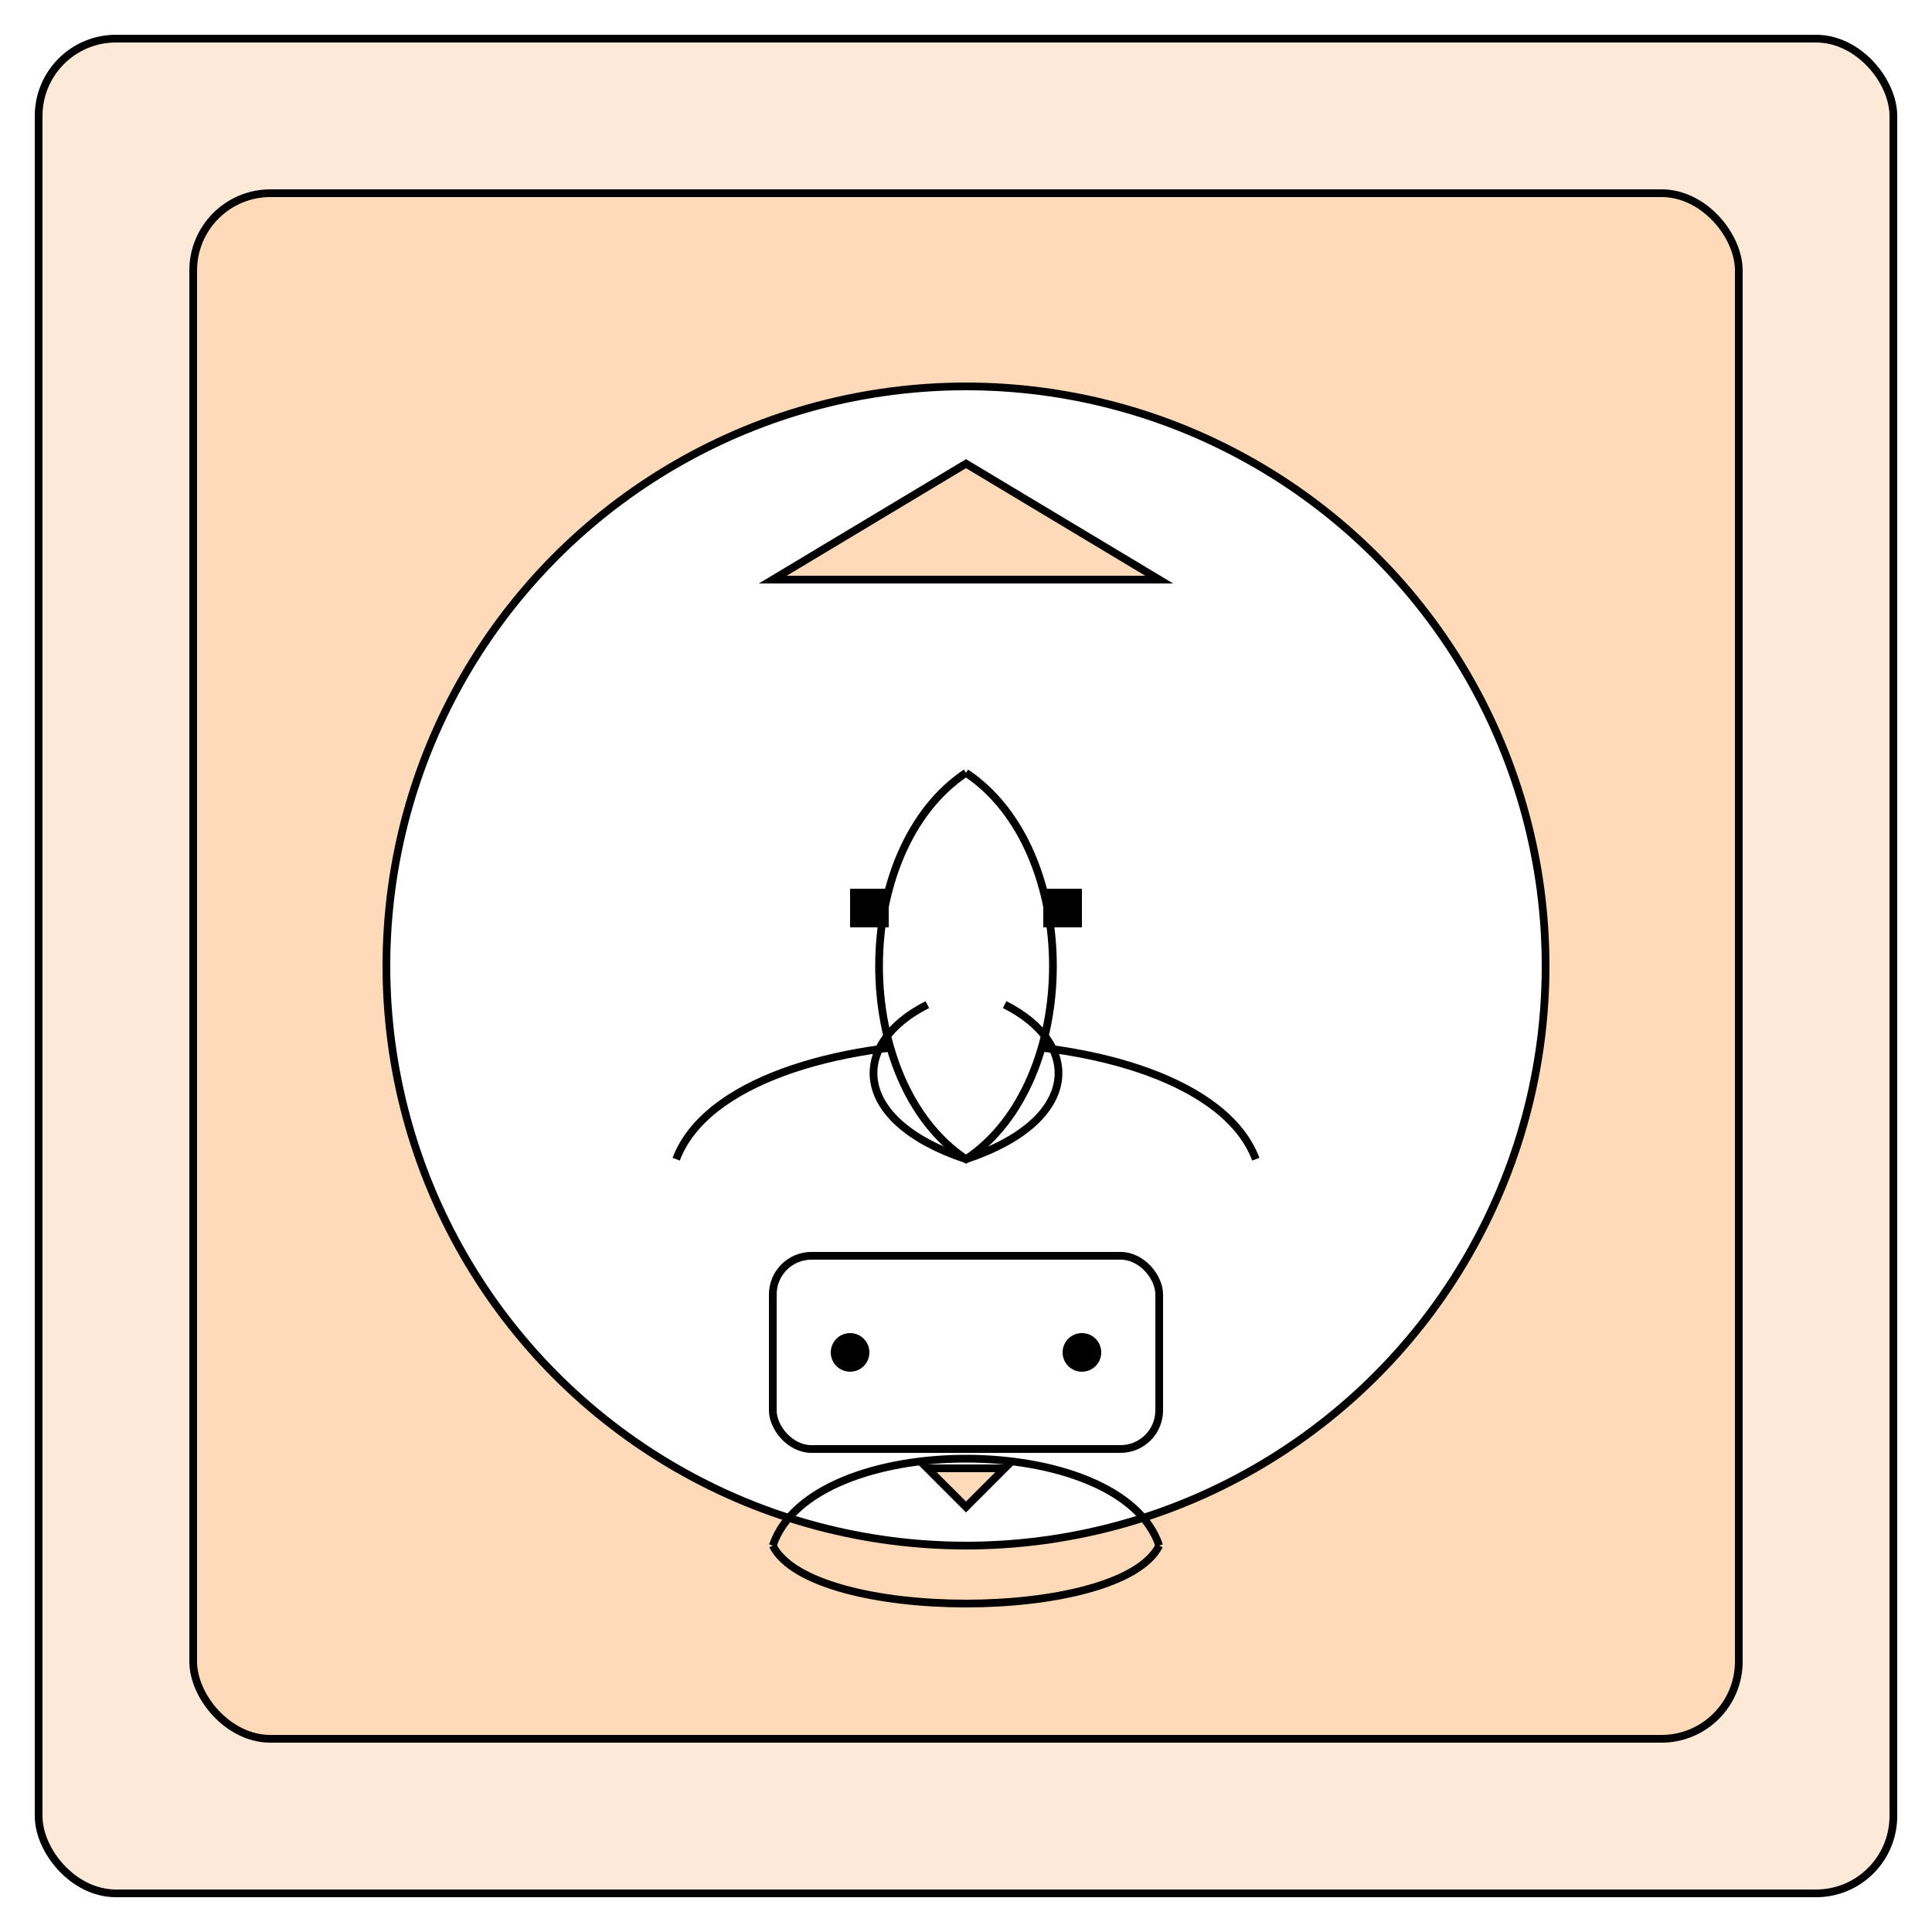 <svg viewBox="0 0 500 500" xmlns="http://www.w3.org/2000/svg">
  <rect width="100%" height="100%" fill="#fff"/>
  <rect x="10" y="10" width="480" height="480" fill="#fce9d7" stroke="#000" stroke-width="2" rx="20" />
  <rect x="50" y="50" width="400" height="400" fill="#ffdab9" stroke="#000" stroke-width="2" rx="20" />
  <circle cx="250" cy="250" r="150" fill="#fff" stroke="#000" stroke-width="2" />
  <path d="M 175,300 C 190,260 310,260 325,300" stroke="#000" stroke-width="2" fill="none"/>
  <rect x="200" y="325" width="100" height="50" fill="#fff" stroke="#000" stroke-width="2" rx="10"/>
  <circle cx="220" cy="350" r="5" fill="#000"/>
  <circle cx="280" cy="350" r="5" fill="#000"/>
  <path d="M 250,200 C 220,220 220,280 250,300 C 280,280 280,220 250,200" stroke="#000" stroke-width="2" fill="#fff"/>
  <path d="M 200,150 L 300,150 L 250,120 Z" fill="#ffdab9" stroke="#000" stroke-width="2"/>
  <path d="M 250,300 C 280,290 280,270 260,260" stroke="#000" stroke-width="2" fill="none"/>
  <path d="M 250,300 C 220,290 220,270 240,260" stroke="#000" stroke-width="2" fill="none"/>
  <path d="M 200,400 C 210,370 290,370 300,400" stroke="#000" stroke-width="2" fill="none"/>
  <path d="M 200,400 C 210,420 290,420 300,400" stroke="#000" stroke-width="2" fill="none"/>
  <path d="M 220,240 L 230,240 L 230,230 L 220,230 Z" fill="#000"/>
  <path d="M 270,240 L 280,240 L 280,230 L 270,230 Z" fill="#000"/>
  <path d="M 240,380 L 260,380 L 250,390 Z" fill="#ffdab9" stroke="#000" stroke-width="2"/>
</svg>
